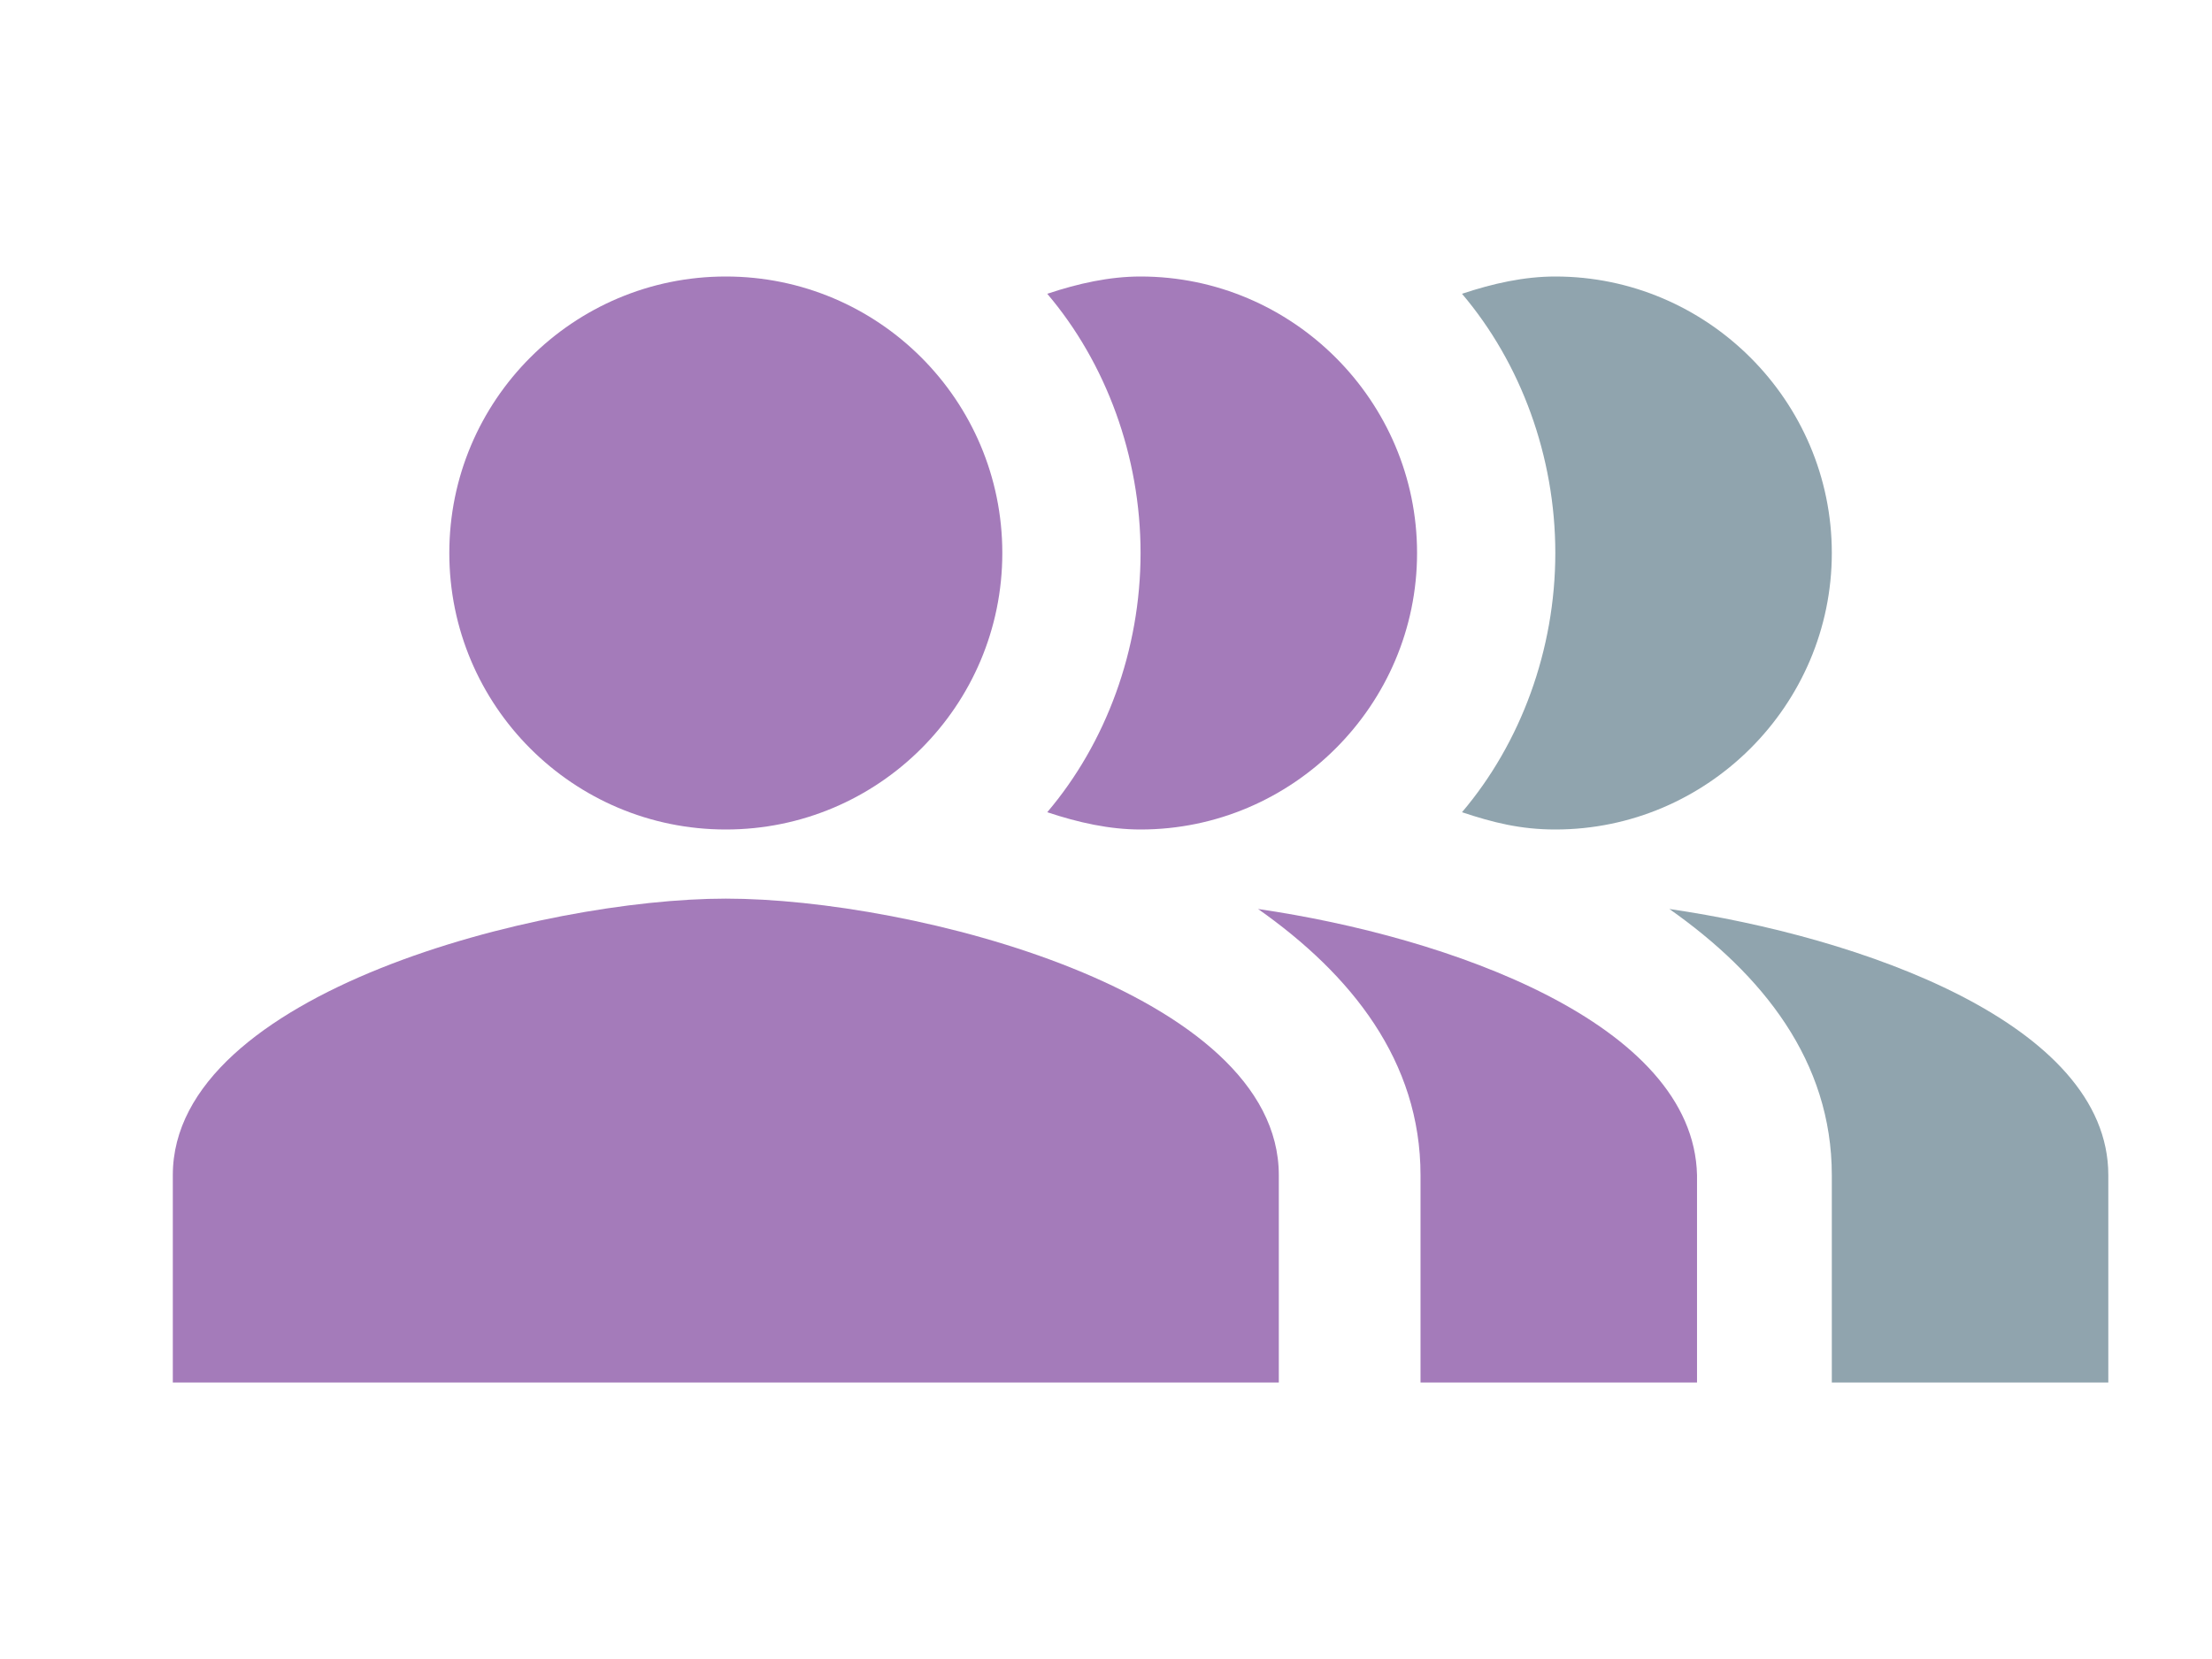 <?xml version="1.0" encoding="utf-8"?>
<!-- Generator: Adobe Illustrator 24.3.0, SVG Export Plug-In . SVG Version: 6.00 Build 0)  -->
<svg version="1.1" id="Layer_1" xmlns="http://www.w3.org/2000/svg" xmlns:xlink="http://www.w3.org/1999/xlink" x="0px" y="0px"
	 viewBox="0 0 64 48" style="enable-background:new 0 0 64 48;" xml:space="preserve">
<style type="text/css">
	.st0{fill:none;}
	.st1{fill-rule:evenodd;clip-rule:evenodd;fill:#A47BBA;}
	.st2{fill-rule:evenodd;clip-rule:evenodd;fill:#90A4AE;}
</style>
<g>
	<rect x="3" class="st0" width="48" height="48"/>
	<path class="st1" d="M36.4,26.3c2.7,1.9,4.7,4.4,4.7,7.7v6h8v-6C49,29.6,41.9,27.1,36.4,26.3z"/>
	<circle class="st1" cx="21" cy="16" r="8"/>
	<path class="st1" d="M33,24c4.4,0,8-3.6,8-8s-3.6-8-8-8c-0.9,0-1.8,0.2-2.7,0.5c1.7,2,2.7,4.7,2.7,7.5s-1,5.5-2.7,7.5
		C31.2,23.8,32.1,24,33,24z"/>
	<path class="st1" d="M21,26c-5.3,0-16,2.7-16,8v6h32v-6C37,28.7,26.4,26,21,26z"/>
	<path class="st2" d="M48.3,26.3C51,28.2,53,30.7,53,34v6h8v-6C61,29.6,53.8,27.1,48.3,26.3z"/>
	<path class="st2" d="M45,24c4.4,0,8-3.6,8-8s-3.6-8-8-8c-0.9,0-1.8,0.2-2.7,0.5c1.7,2,2.7,4.7,2.7,7.5s-1,5.5-2.7,7.5
		C43.2,23.8,44,24,45,24z"/>
</g>
</svg>
